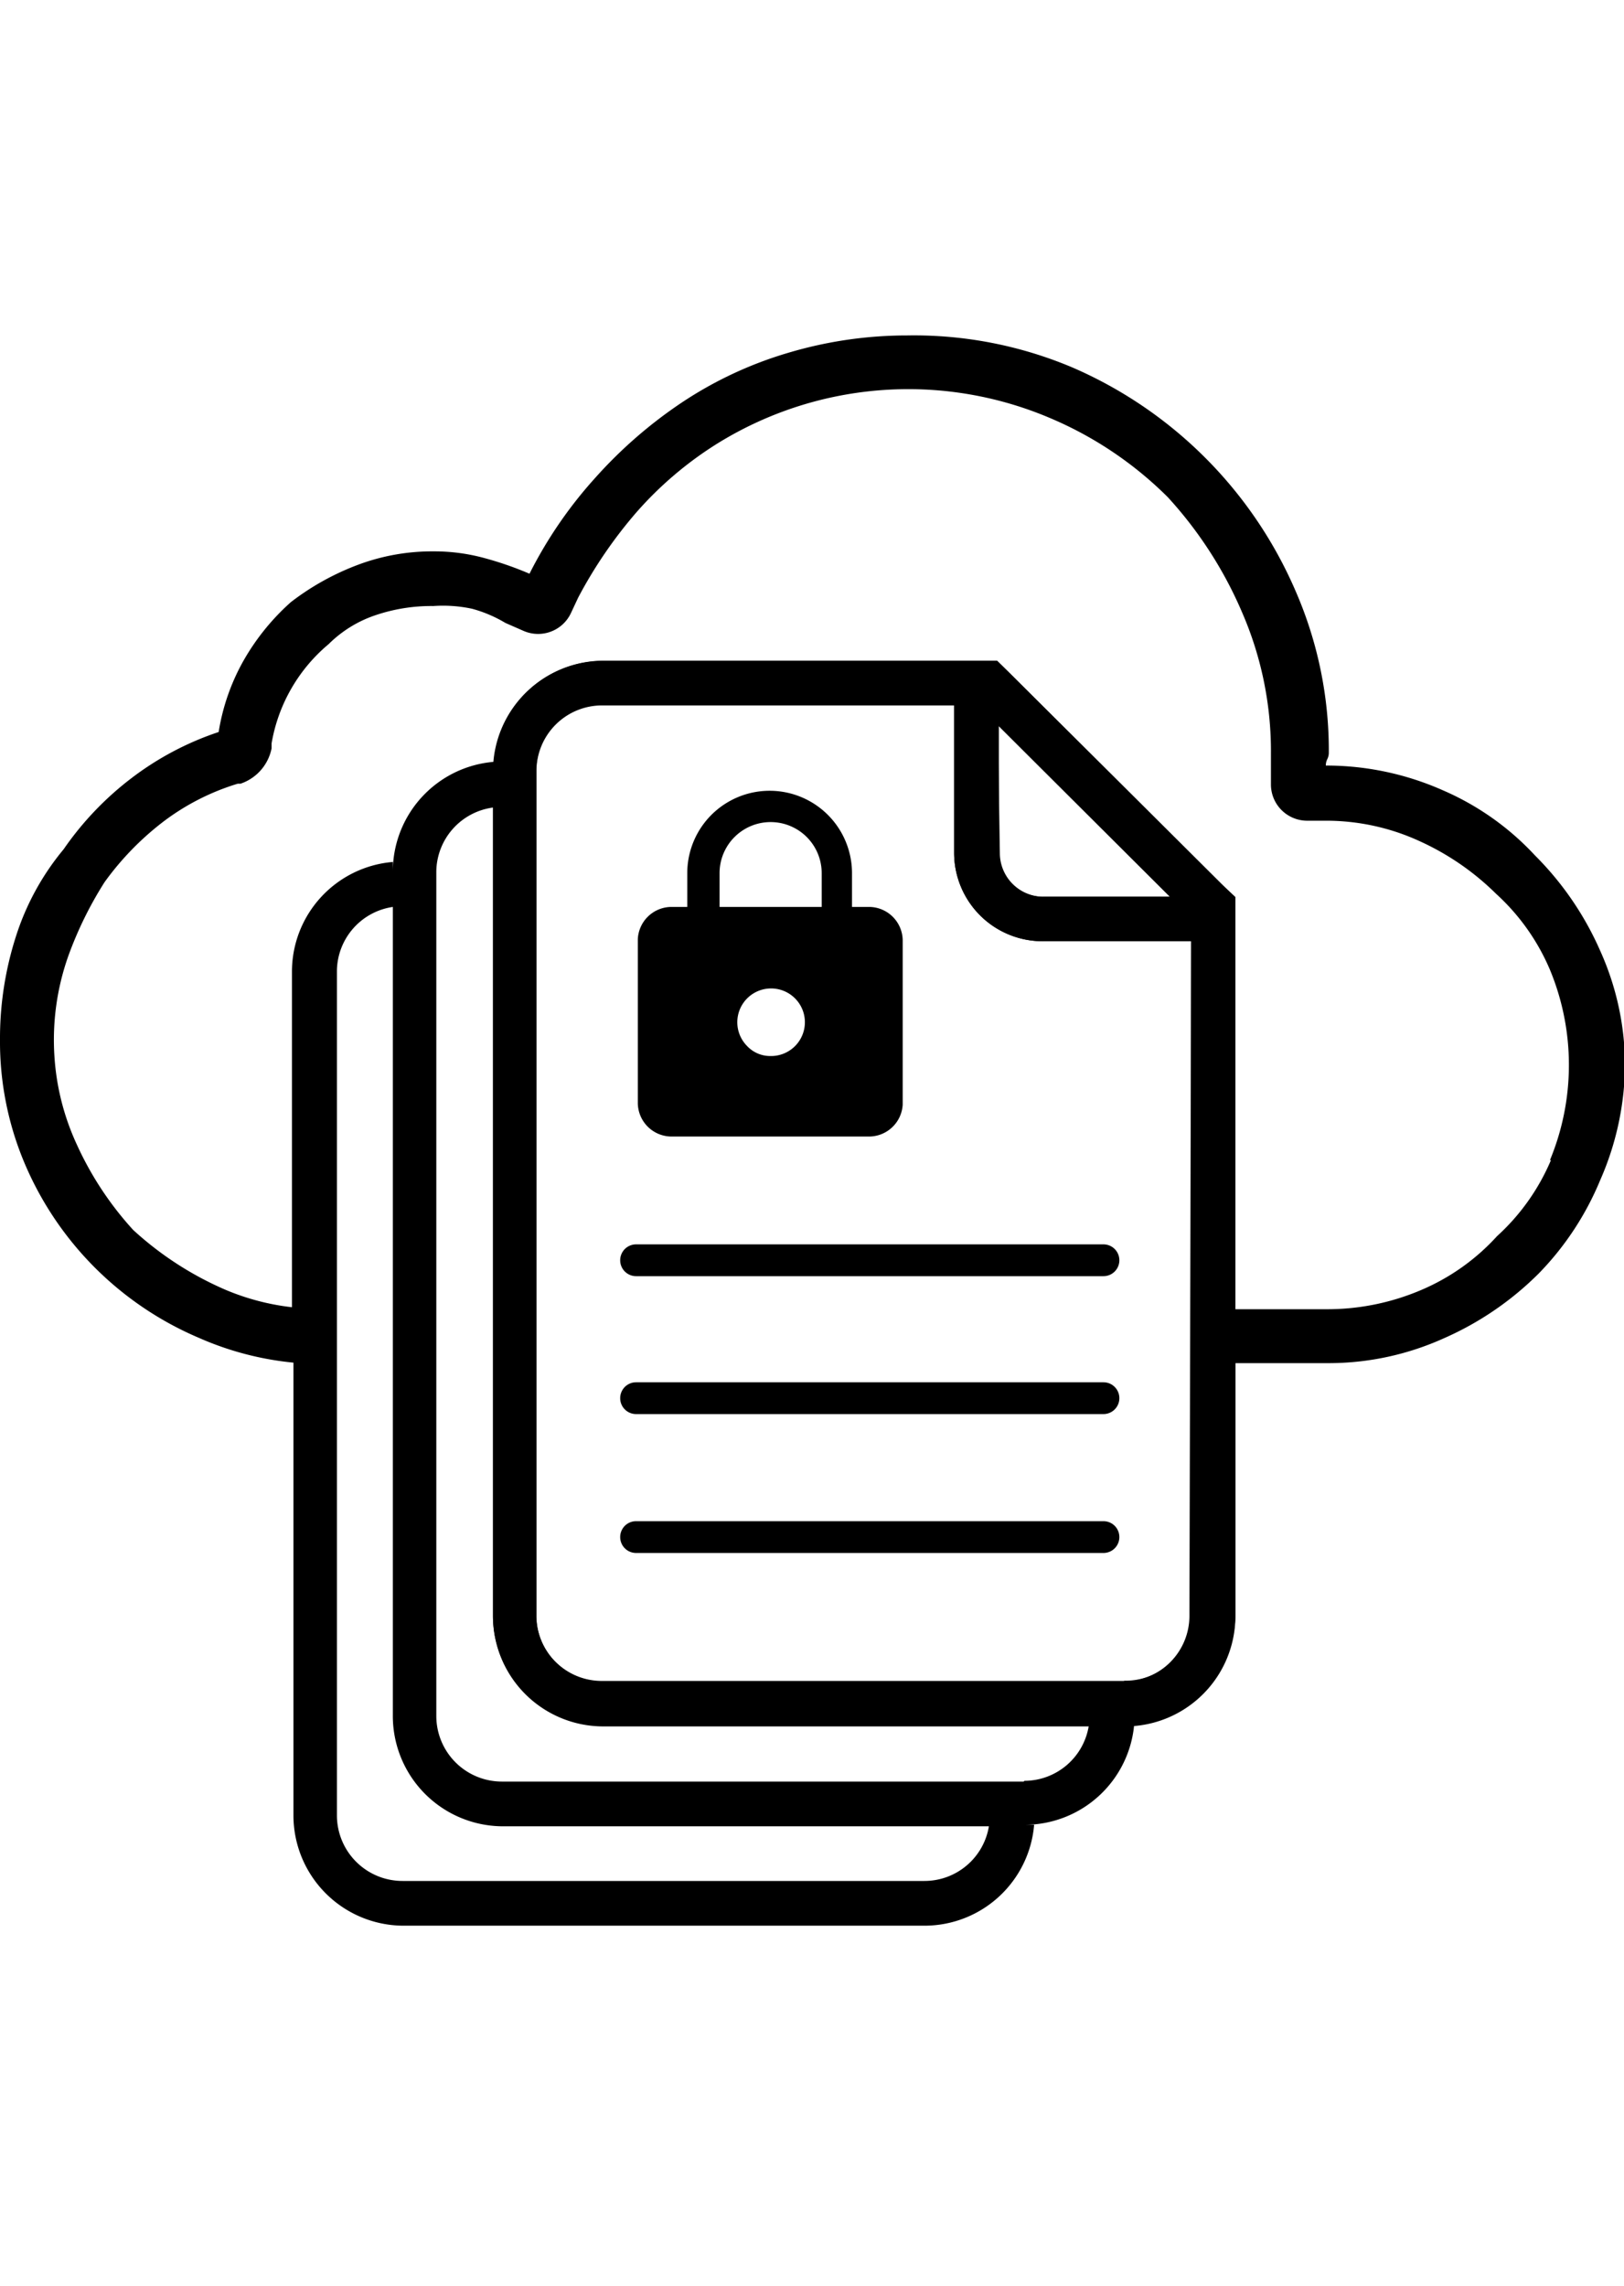 <svg xmlns="http://www.w3.org/2000/svg" preserveAspectRatio="xMidYMid" height="92" viewBox="0 -5 65.36 75"><title>tour-document</title><g id="Layer_2" data-name="Layer 2"><g id="Layer_1-2" data-name="Layer 1"><path d="M49.16,22.08l-8.5-8.46-.53-.52H24.28a4.44,4.44,0,0,0-4.44,4.44v34a4.44,4.44,0,0,0,4.44,4.44h21a4.44,4.44,0,0,0,4.44-4.44V22.6Zm-9-6.39,6.92,6.9H42a1.76,1.76,0,0,1-1.76-1.76Zm5.06,38.46h-21a2.64,2.64,0,0,1-2.64-2.64v-34a2.64,2.64,0,0,1,2.64-2.64H38.4v5.94A3.56,3.56,0,0,0,42,24.38h5.94V51.51A2.64,2.64,0,0,1,45.26,54.14Z"/><path d="M64.4,24.76a12.51,12.51,0,0,0-2.62-3.83,11,11,0,0,0-3.7-2.62,11.57,11.57,0,0,0-4.72-1,.57.57,0,0,1,.06-.26.57.57,0,0,0,.06-.26,16.06,16.06,0,0,0-1.34-6.51,17.23,17.23,0,0,0-9-9A16.38,16.38,0,0,0,36.51,0a16.72,16.72,0,0,0-4.79.7,15.74,15.74,0,0,0-4.28,2,18.33,18.33,0,0,0-3.51,3.06,17.47,17.47,0,0,0-2.62,3.83,13.57,13.57,0,0,0-1.85-.64,7.65,7.65,0,0,0-2-.26,8.51,8.51,0,0,0-3.13.57,10.41,10.41,0,0,0-2.62,1.47,9.33,9.33,0,0,0-1.91,2.36,8.59,8.59,0,0,0-1,2.87A12.07,12.07,0,0,0,5.3,17.81a12.57,12.57,0,0,0-2.74,2.87A10.42,10.42,0,0,0,.64,24.19,13.43,13.43,0,0,0,0,28.34a12.57,12.57,0,0,0,1,5,13.24,13.24,0,0,0,7,7,12.37,12.37,0,0,0,3.81,1V59.56A4.44,4.44,0,0,0,16.22,64h21a4.43,4.43,0,0,0,4.4-4.06c-.12,0-.24,0-.37,0a4.43,4.43,0,0,0,4.4-4.07c-.12,0-.24,0-.37,0a4.44,4.44,0,0,0,4.44-4.44V41.36h3.79a11.26,11.26,0,0,0,4.6-1,12.51,12.51,0,0,0,3.83-2.62A11.86,11.86,0,0,0,64.4,34a11.71,11.71,0,0,0,1-4.66A11.26,11.26,0,0,0,64.4,24.76ZM37.2,62.2h-21a2.64,2.64,0,0,1-2.64-2.64v-34A2.63,2.63,0,0,1,15.81,23V55.54A4.44,4.44,0,0,0,20.25,60H39.8A2.63,2.63,0,0,1,37.2,62.2Zm4-4h-21a2.64,2.64,0,0,1-2.64-2.64v-34A2.63,2.63,0,0,1,19.84,19V51.51a4.44,4.44,0,0,0,4.44,4.44H43.82A2.63,2.63,0,0,1,41.23,58.17Zm6.67-6.67a2.64,2.64,0,0,1-2.64,2.64h-21a2.64,2.64,0,0,1-2.64-2.64v-34a2.64,2.64,0,0,1,2.64-2.64H38.4v5.94A3.56,3.56,0,0,0,42,24.38h5.94ZM40.2,20.82V15.69l6.92,6.9H42A1.76,1.76,0,0,1,40.2,20.82ZM62.42,33.19a8.74,8.74,0,0,1-2.17,3.06,8.74,8.74,0,0,1-3.06,2.17,9.62,9.62,0,0,1-3.83.77H49.69V22.6l-.53-.53-8.5-8.46-.53-.52H24.28a4.43,4.43,0,0,0-4.4,4.07,4.43,4.43,0,0,0-4.07,4.4c0-.13,0-.25,0-.37a4.43,4.43,0,0,0-4.06,4.4V39.11a9.68,9.68,0,0,1-2.67-.7A13.25,13.25,0,0,1,5.36,36,13.16,13.16,0,0,1,3.1,32.58,9.94,9.94,0,0,1,2.19,29,10.11,10.11,0,0,1,2.74,25a15.09,15.09,0,0,1,1.47-3,11.62,11.62,0,0,1,2.36-2.43,9.53,9.53,0,0,1,3-1.53l.11,0a1.89,1.89,0,0,0,1.25-1.42l0-.2a6.67,6.67,0,0,1,2.3-4,4.87,4.87,0,0,1,1.85-1.15,7,7,0,0,1,2.36-.38A5.56,5.56,0,0,1,19,11a5.31,5.31,0,0,1,1.34.57l.73.32a1.46,1.46,0,0,0,1.91-.72l.29-.62a18.25,18.25,0,0,1,2.36-3.45,14.66,14.66,0,0,1,3.13-2.68A14.58,14.58,0,0,1,42.25,3.32,14.94,14.94,0,0,1,47,6.51,16.39,16.39,0,0,1,50,11.17a14,14,0,0,1,1.15,5.68v1.22a1.46,1.46,0,0,0,1.46,1.46h.71a9,9,0,0,1,3.83.83,10.59,10.59,0,0,1,3.06,2.11,8.74,8.74,0,0,1,2.17,3.06,10,10,0,0,1,0,7.66Z"/><path d="M33.07,23V21.64a2.05,2.05,0,1,0-4.11,0V23ZM31,29a1.36,1.36,0,1,0-.93-.4A1.27,1.27,0,0,0,31,29Zm4-6a1.36,1.36,0,0,1,1.33,1.33v6.63A1.36,1.36,0,0,1,35,32.24H27a1.36,1.36,0,0,1-1.33-1.33V24.29A1.36,1.36,0,0,1,27,23h.66V21.64a3.31,3.31,0,0,1,6.63,0V23Z"/><path d="M44.41,37.86H25.6a.64.64,0,1,1,0-1.28H44.41a.64.64,0,0,1,0,1.28Z"/><path d="M44.41,43.41H25.6a.64.64,0,0,1,0-1.28H44.41a.64.64,0,0,1,0,1.28Z"/><path d="M44.41,49H25.6a.64.64,0,0,1,0-1.28H44.41a.64.64,0,0,1,0,1.28Z"/></g></g></svg>
